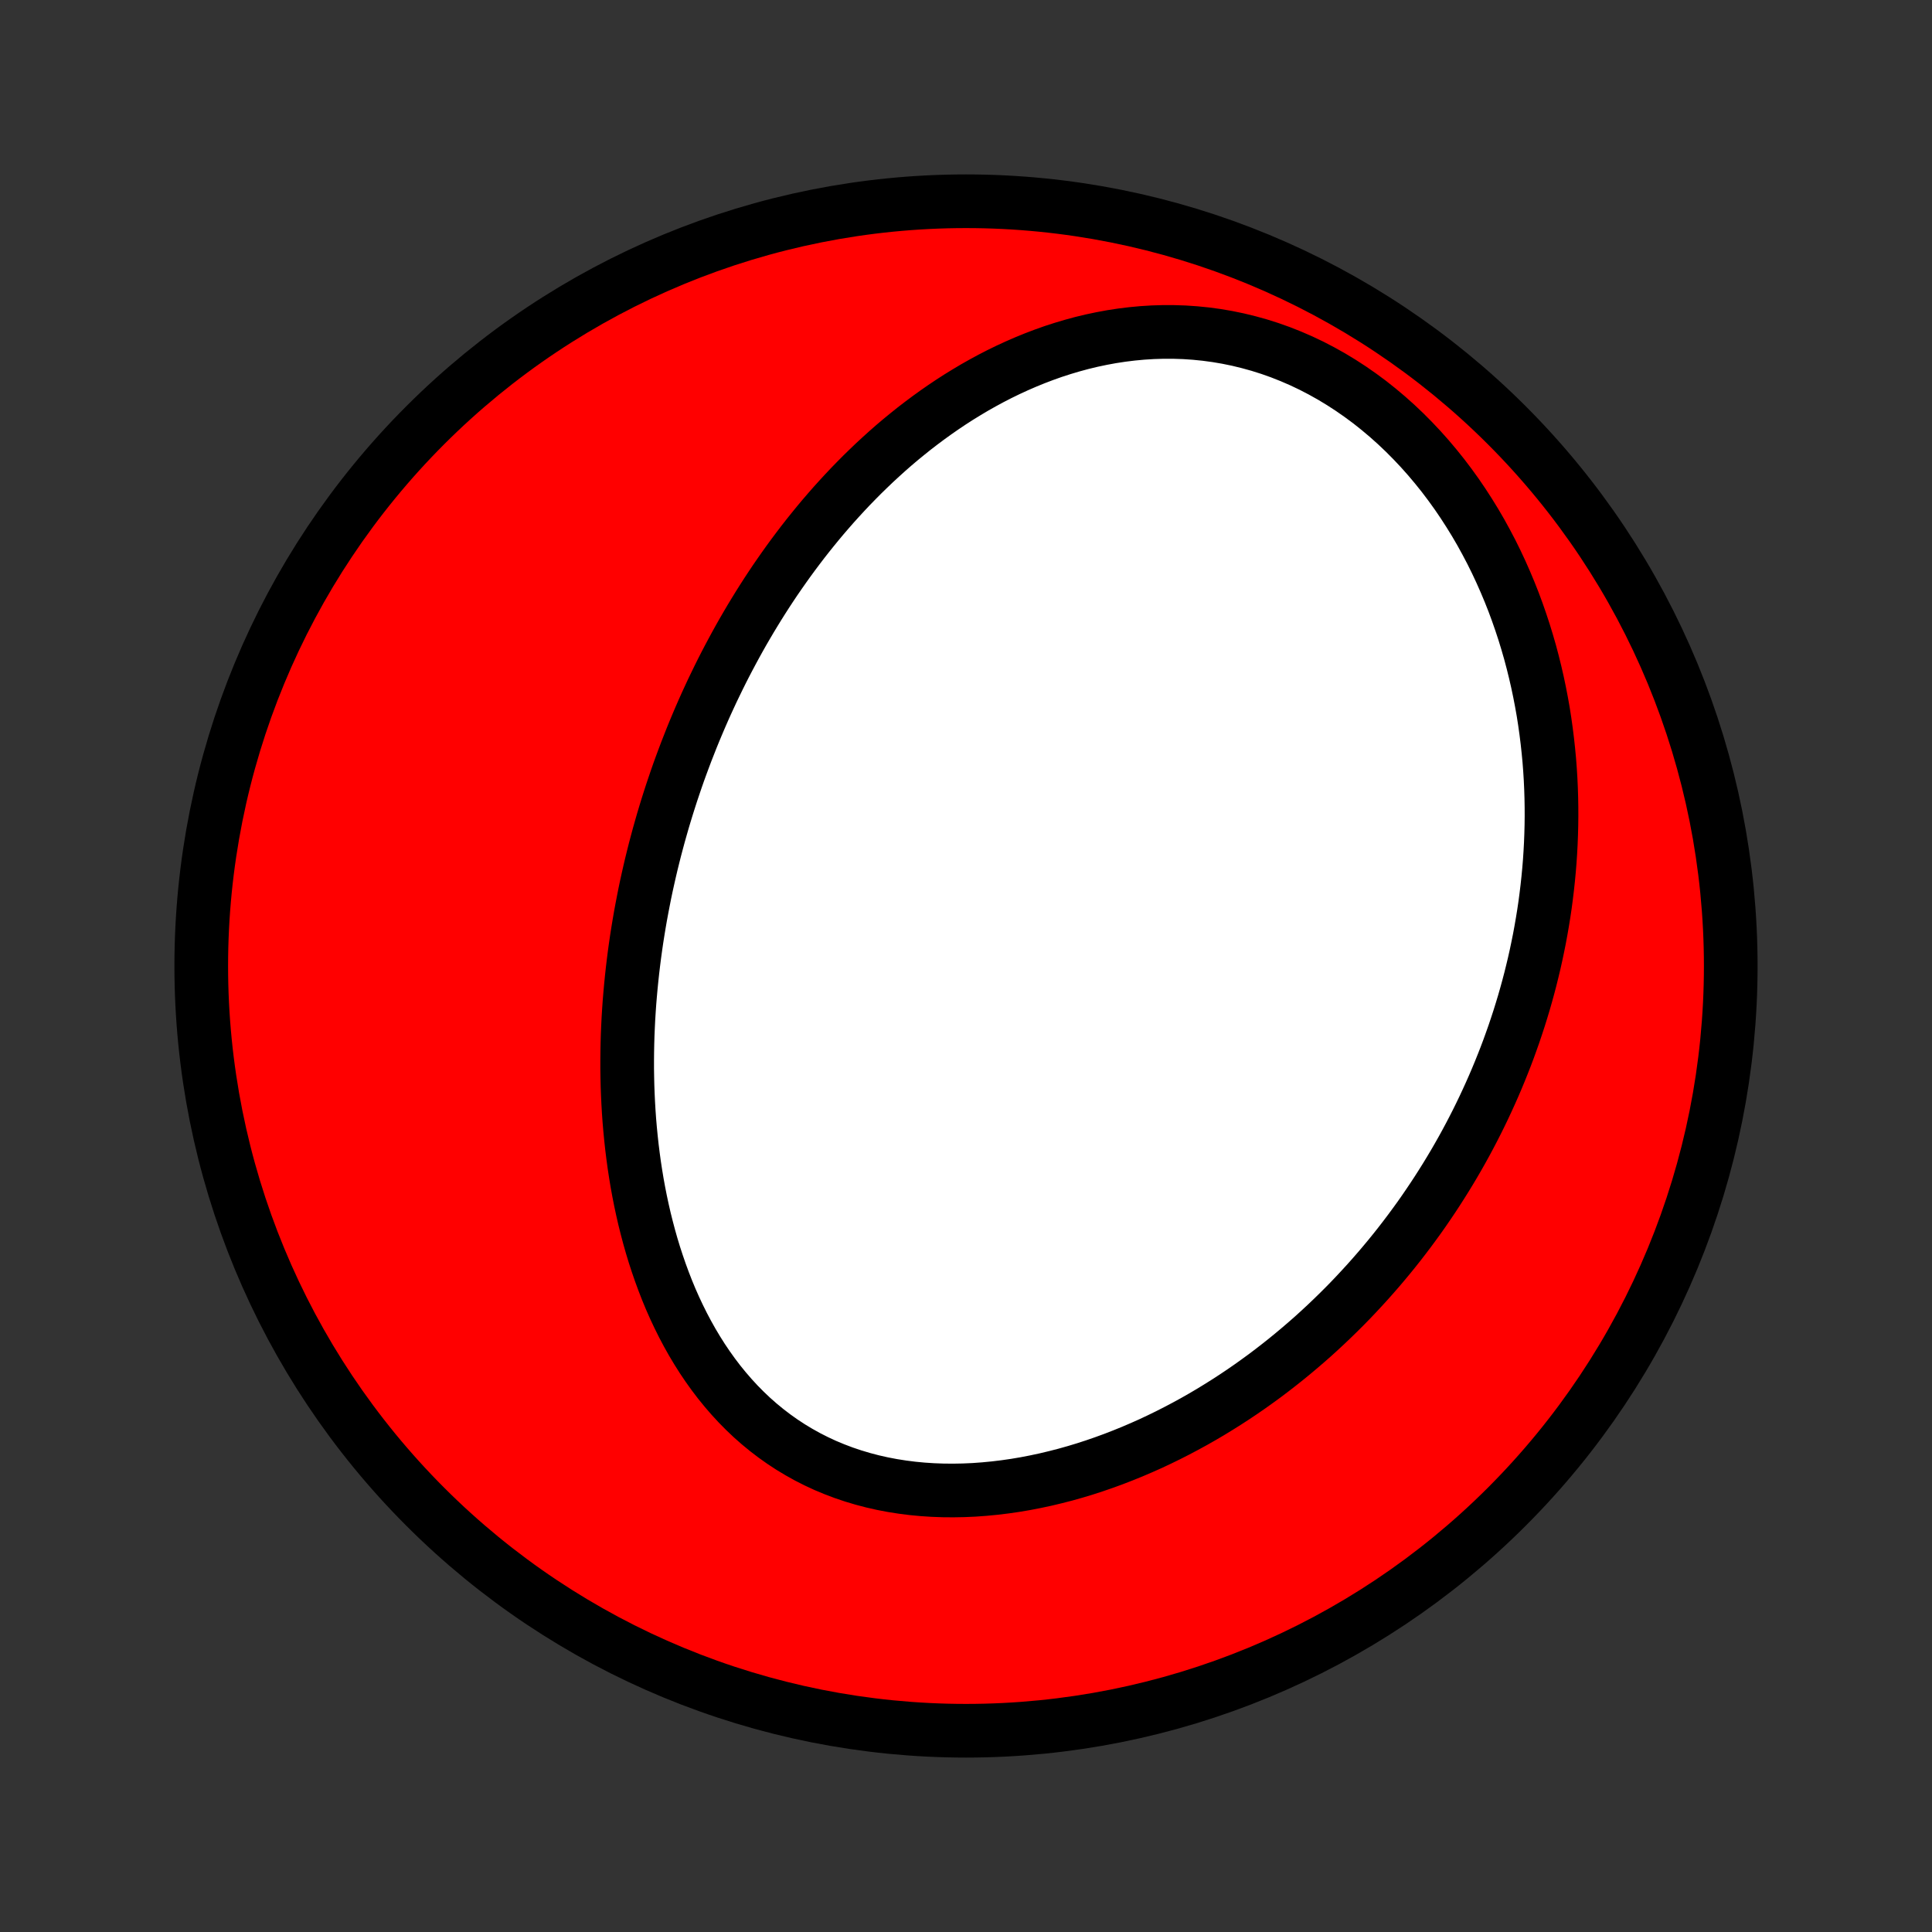 <?xml version="1.0" encoding="utf-8" standalone="no"?>
<!DOCTYPE svg PUBLIC "-//W3C//DTD SVG 1.1//EN"
  "http://www.w3.org/Graphics/SVG/1.1/DTD/svg11.dtd">
<!-- Created with matplotlib (http://matplotlib.org/) -->
<svg height="72pt" version="1.1" viewBox="0 0 72 72" width="72pt" xmlns="http://www.w3.org/2000/svg" xmlns:xlink="http://www.w3.org/1999/xlink">
 <rect x="0" y="0" width="72" height="72" fill="#333333" stroke="none"/>
 <defs>
  <style type="text/css">
*{stroke-linecap:butt;stroke-linejoin:round;}
  </style>
 </defs>
 <g id="figure_1">
  <g id="patch_1">
   <path d="
M0 72
L72 72
L72 0
L0 0
z
" style="fill:none;"/>
  </g>
  <g id="axes_1">
   <g id="PatchCollection_1">
    <defs>
     <path d="
M36 -7.5
C43.558 -7.5 50.808 -10.503 56.153 -15.848
C61.497 -21.192 64.5 -28.442 64.5 -36
C64.5 -43.558 61.497 -50.808 56.153 -56.153
C50.808 -61.497 43.558 -64.5 36 -64.5
C28.442 -64.5 21.192 -61.497 15.848 -56.153
C10.503 -50.808 7.5 -43.558 7.5 -36
C7.5 -28.442 10.503 -21.192 15.848 -15.848
C21.192 -10.503 28.442 -7.5 36 -7.5
z
" id="C0_0_a811fe30f3"/>
     <path d="
M25.578 -43.994
L25.482 -43.74
L25.387 -43.484
L25.294 -43.228
L25.204 -42.971
L25.116 -42.712
L25.029 -42.453
L24.945 -42.193
L24.862 -41.931
L24.782 -41.669
L24.703 -41.405
L24.627 -41.14
L24.552 -40.874
L24.48 -40.607
L24.409 -40.339
L24.341 -40.069
L24.274 -39.797
L24.21 -39.525
L24.148 -39.251
L24.087 -38.975
L24.029 -38.698
L23.974 -38.419
L23.92 -38.139
L23.868 -37.858
L23.819 -37.574
L23.772 -37.289
L23.727 -37.003
L23.685 -36.714
L23.645 -36.424
L23.608 -36.133
L23.573 -35.839
L23.541 -35.544
L23.511 -35.246
L23.484 -34.947
L23.459 -34.646
L23.438 -34.344
L23.419 -34.039
L23.404 -33.733
L23.391 -33.424
L23.382 -33.114
L23.376 -32.802
L23.373 -32.489
L23.373 -32.173
L23.378 -31.855
L23.385 -31.536
L23.397 -31.215
L23.412 -30.893
L23.431 -30.569
L23.454 -30.243
L23.482 -29.916
L23.514 -29.587
L23.55 -29.257
L23.591 -28.926
L23.636 -28.594
L23.687 -28.26
L23.742 -27.926
L23.803 -27.591
L23.869 -27.256
L23.941 -26.919
L24.018 -26.583
L24.102 -26.247
L24.191 -25.91
L24.286 -25.575
L24.388 -25.239
L24.497 -24.905
L24.612 -24.572
L24.734 -24.24
L24.863 -23.909
L24.999 -23.581
L25.143 -23.256
L25.295 -22.933
L25.454 -22.613
L25.622 -22.296
L25.797 -21.984
L25.981 -21.676
L26.173 -21.372
L26.374 -21.074
L26.583 -20.782
L26.801 -20.495
L27.028 -20.216
L27.264 -19.943
L27.508 -19.678
L27.761 -19.422
L28.023 -19.173
L28.294 -18.934
L28.574 -18.704
L28.862 -18.484
L29.158 -18.274
L29.463 -18.074
L29.775 -17.886
L30.095 -17.708
L30.422 -17.542
L30.756 -17.387
L31.097 -17.245
L31.443 -17.114
L31.796 -16.995
L32.154 -16.888
L32.516 -16.793
L32.883 -16.71
L33.254 -16.639
L33.628 -16.58
L34.005 -16.532
L34.384 -16.496
L34.765 -16.471
L35.148 -16.457
L35.531 -16.454
L35.915 -16.461
L36.299 -16.478
L36.683 -16.506
L37.067 -16.543
L37.449 -16.589
L37.83 -16.644
L38.209 -16.708
L38.586 -16.781
L38.961 -16.861
L39.333 -16.95
L39.703 -17.045
L40.069 -17.148
L40.433 -17.258
L40.793 -17.375
L41.149 -17.498
L41.502 -17.627
L41.85 -17.762
L42.195 -17.902
L42.536 -18.048
L42.873 -18.198
L43.205 -18.354
L43.533 -18.514
L43.857 -18.679
L44.177 -18.848
L44.492 -19.02
L44.803 -19.197
L45.109 -19.377
L45.41 -19.561
L45.708 -19.748
L46.001 -19.938
L46.289 -20.131
L46.573 -20.327
L46.852 -20.526
L47.128 -20.727
L47.398 -20.931
L47.665 -21.138
L47.927 -21.346
L48.185 -21.557
L48.439 -21.77
L48.689 -21.985
L48.935 -22.201
L49.176 -22.42
L49.414 -22.641
L49.647 -22.863
L49.877 -23.087
L50.103 -23.312
L50.325 -23.539
L50.543 -23.768
L50.757 -23.998
L50.968 -24.229
L51.175 -24.462
L51.379 -24.696
L51.579 -24.932
L51.776 -25.169
L51.969 -25.407
L52.159 -25.647
L52.345 -25.888
L52.528 -26.13
L52.708 -26.374
L52.885 -26.618
L53.058 -26.864
L53.228 -27.112
L53.395 -27.36
L53.559 -27.61
L53.72 -27.862
L53.878 -28.114
L54.033 -28.368
L54.185 -28.623
L54.334 -28.88
L54.48 -29.138
L54.623 -29.397
L54.763 -29.658
L54.9 -29.92
L55.034 -30.183
L55.165 -30.448
L55.294 -30.715
L55.419 -30.983
L55.542 -31.253
L55.662 -31.524
L55.779 -31.797
L55.893 -32.072
L56.004 -32.348
L56.113 -32.626
L56.218 -32.905
L56.32 -33.187
L56.42 -33.47
L56.516 -33.755
L56.61 -34.042
L56.7 -34.331
L56.788 -34.622
L56.872 -34.915
L56.953 -35.209
L57.031 -35.506
L57.105 -35.805
L57.177 -36.106
L57.245 -36.41
L57.309 -36.715
L57.371 -37.023
L57.428 -37.333
L57.482 -37.645
L57.533 -37.959
L57.58 -38.276
L57.622 -38.595
L57.661 -38.917
L57.696 -39.241
L57.727 -39.567
L57.754 -39.896
L57.776 -40.227
L57.794 -40.56
L57.807 -40.896
L57.816 -41.235
L57.82 -41.575
L57.819 -41.919
L57.813 -42.264
L57.802 -42.612
L57.786 -42.962
L57.764 -43.315
L57.737 -43.669
L57.703 -44.026
L57.664 -44.385
L57.619 -44.746
L57.568 -45.109
L57.511 -45.474
L57.446 -45.84
L57.375 -46.208
L57.297 -46.578
L57.212 -46.949
L57.12 -47.321
L57.021 -47.694
L56.913 -48.068
L56.798 -48.443
L56.675 -48.817
L56.544 -49.193
L56.405 -49.568
L56.257 -49.942
L56.1 -50.316
L55.935 -50.689
L55.761 -51.061
L55.578 -51.431
L55.385 -51.798
L55.184 -52.164
L54.973 -52.526
L54.752 -52.885
L54.522 -53.241
L54.283 -53.592
L54.034 -53.938
L53.776 -54.279
L53.508 -54.613
L53.231 -54.942
L52.945 -55.263
L52.649 -55.577
L52.345 -55.883
L52.032 -56.18
L51.71 -56.468
L51.38 -56.746
L51.043 -57.014
L50.697 -57.27
L50.345 -57.515
L49.986 -57.748
L49.621 -57.969
L49.249 -58.177
L48.873 -58.372
L48.492 -58.553
L48.106 -58.72
L47.717 -58.874
L47.325 -59.013
L46.93 -59.138
L46.533 -59.248
L46.135 -59.345
L45.736 -59.427
L45.337 -59.495
L44.938 -59.549
L44.539 -59.589
L44.142 -59.616
L43.746 -59.629
L43.352 -59.63
L42.961 -59.618
L42.573 -59.594
L42.187 -59.558
L41.806 -59.511
L41.427 -59.453
L41.053 -59.384
L40.683 -59.306
L40.318 -59.218
L39.957 -59.12
L39.601 -59.014
L39.249 -58.9
L38.903 -58.777
L38.562 -58.647
L38.226 -58.51
L37.895 -58.366
L37.569 -58.216
L37.249 -58.06
L36.934 -57.898
L36.624 -57.73
L36.319 -57.558
L36.02 -57.38
L35.726 -57.199
L35.437 -57.013
L35.154 -56.823
L34.875 -56.629
L34.602 -56.432
L34.334 -56.232
L34.07 -56.029
L33.812 -55.822
L33.558 -55.614
L33.309 -55.403
L33.065 -55.189
L32.826 -54.973
L32.591 -54.756
L32.361 -54.536
L32.134 -54.315
L31.913 -54.092
L31.695 -53.868
L31.482 -53.642
L31.273 -53.415
L31.067 -53.187
L30.866 -52.957
L30.668 -52.727
L30.475 -52.496
L30.285 -52.263
L30.098 -52.03
L29.915 -51.796
L29.736 -51.561
L29.56 -51.326
L29.387 -51.09
L29.218 -50.853
L29.052 -50.616
L28.888 -50.378
L28.728 -50.139
L28.571 -49.9
L28.417 -49.66
L28.266 -49.42
L28.118 -49.179
L27.972 -48.938
L27.83 -48.697
L27.689 -48.454
L27.552 -48.212
L27.417 -47.968
L27.285 -47.724
L27.155 -47.48
L27.027 -47.235
L26.902 -46.99
L26.78 -46.744
L26.66 -46.497
L26.541 -46.25
L26.426 -46.002
L26.312 -45.754
L26.201 -45.505
L26.092 -45.255
L25.985 -45.004
L25.88 -44.753
L25.777 -44.501
z
" id="C0_1_0f386ff403"/>
    </defs>
    <g clip-path="url(#p1bffca34e9)">
     <use style="fill:#ff0000;stroke:#000000;stroke-width:2.0;" x="0.0" xlink:href="#C0_0_a811fe30f3" y="72.0"/>
    </g>
    <g clip-path="url(#p1bffca34e9)">
     <use style="fill:#ffffff;stroke:#000000;stroke-width:2.0;" x="0.0" xlink:href="#C0_1_0f386ff403" y="72.0"/>
    </g>
   </g>
  </g>
 </g>
 <defs>
  <clipPath id="p1bffca34e9">
   <rect height="72.0" width="72.0" x="0.0" y="0.0"/>
  </clipPath>
 </defs>
</svg>
